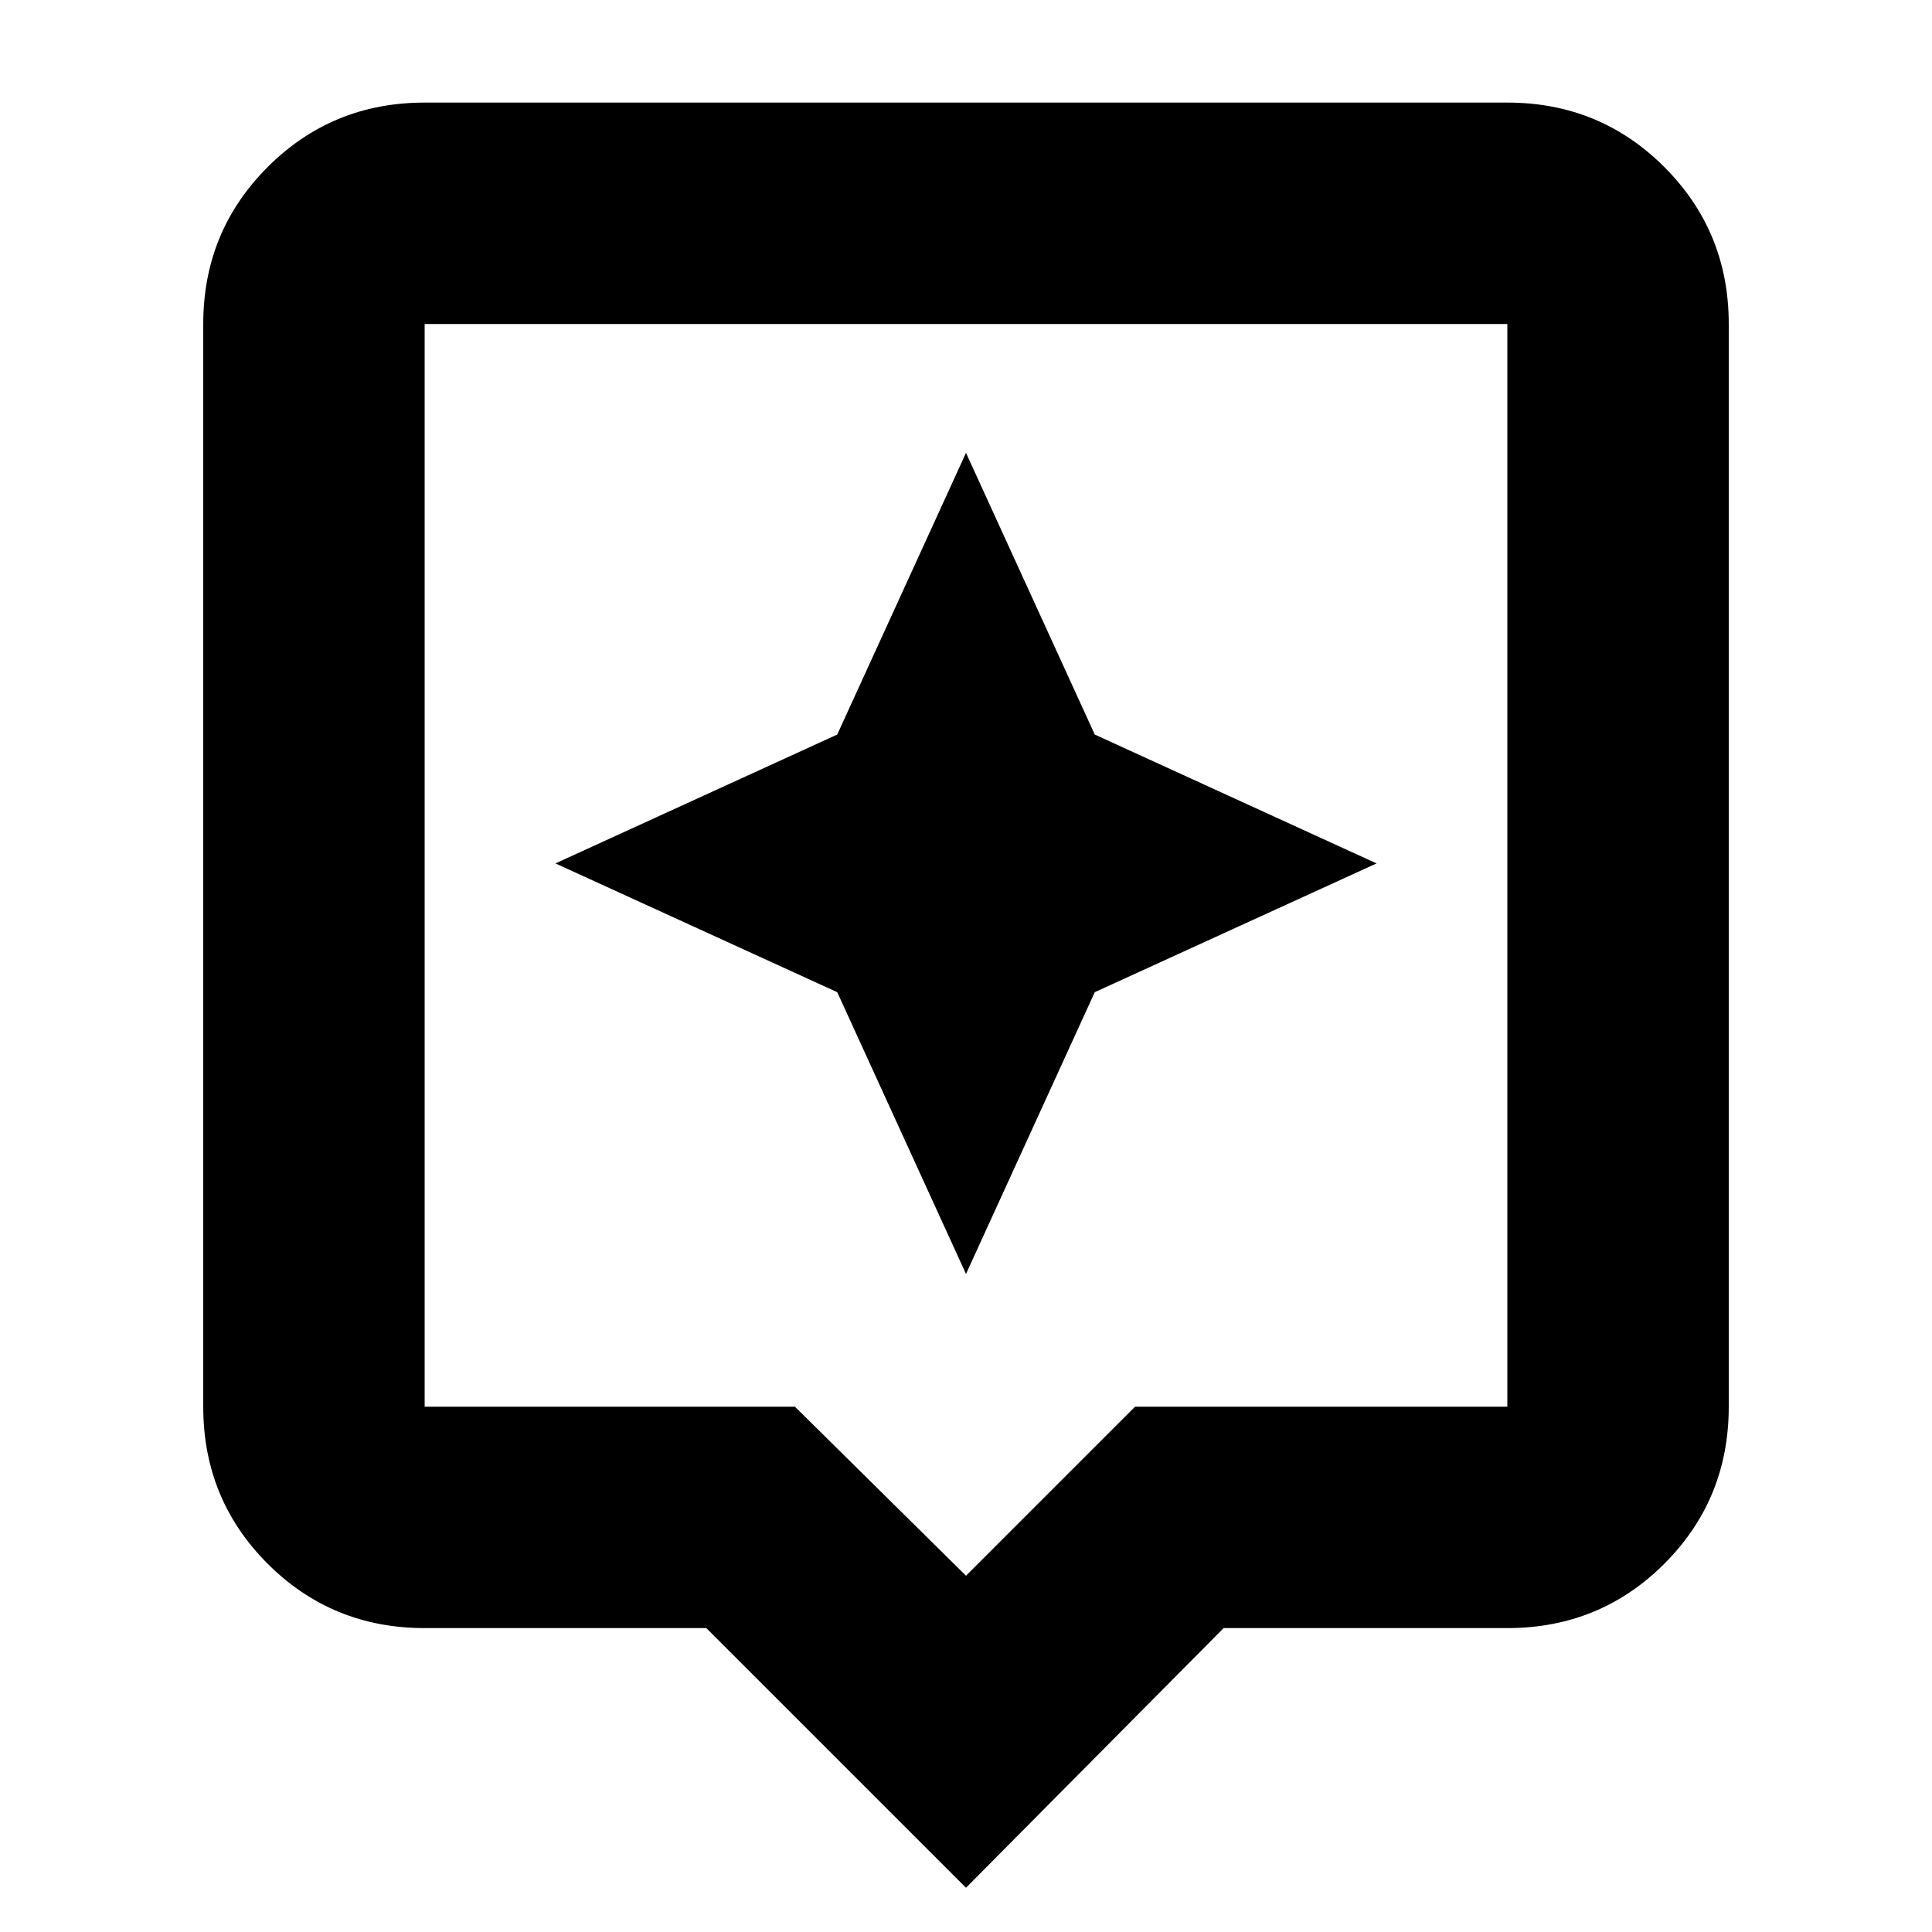 <svg xmlns="http://www.w3.org/2000/svg" height="20" width="20"><path d="M10 19.542 7.312 16.854H4.396Q3.438 16.854 2.771 16.188Q2.104 15.521 2.104 14.562V3.354Q2.104 2.396 2.771 1.729Q3.438 1.062 4.396 1.062H15.604Q16.562 1.062 17.229 1.729Q17.896 2.396 17.896 3.354V14.562Q17.896 15.521 17.229 16.188Q16.562 16.854 15.604 16.854H12.667ZM4.396 14.562H8.229L10 16.312L11.75 14.562H15.604Q15.604 14.562 15.604 14.562Q15.604 14.562 15.604 14.562V3.354Q15.604 3.354 15.604 3.354Q15.604 3.354 15.604 3.354H4.396Q4.396 3.354 4.396 3.354Q4.396 3.354 4.396 3.354V14.562Q4.396 14.562 4.396 14.562Q4.396 14.562 4.396 14.562ZM4.396 3.354Q4.396 3.354 4.396 3.354Q4.396 3.354 4.396 3.354V14.562Q4.396 14.562 4.396 14.562Q4.396 14.562 4.396 14.562Q4.396 14.562 4.396 14.562Q4.396 14.562 4.396 14.562V3.354Q4.396 3.354 4.396 3.354Q4.396 3.354 4.396 3.354ZM11.333 10.271 14.25 8.938 11.333 7.604 10 4.688 8.667 7.604 5.75 8.938 8.667 10.271 10 13.188Z"/></svg>